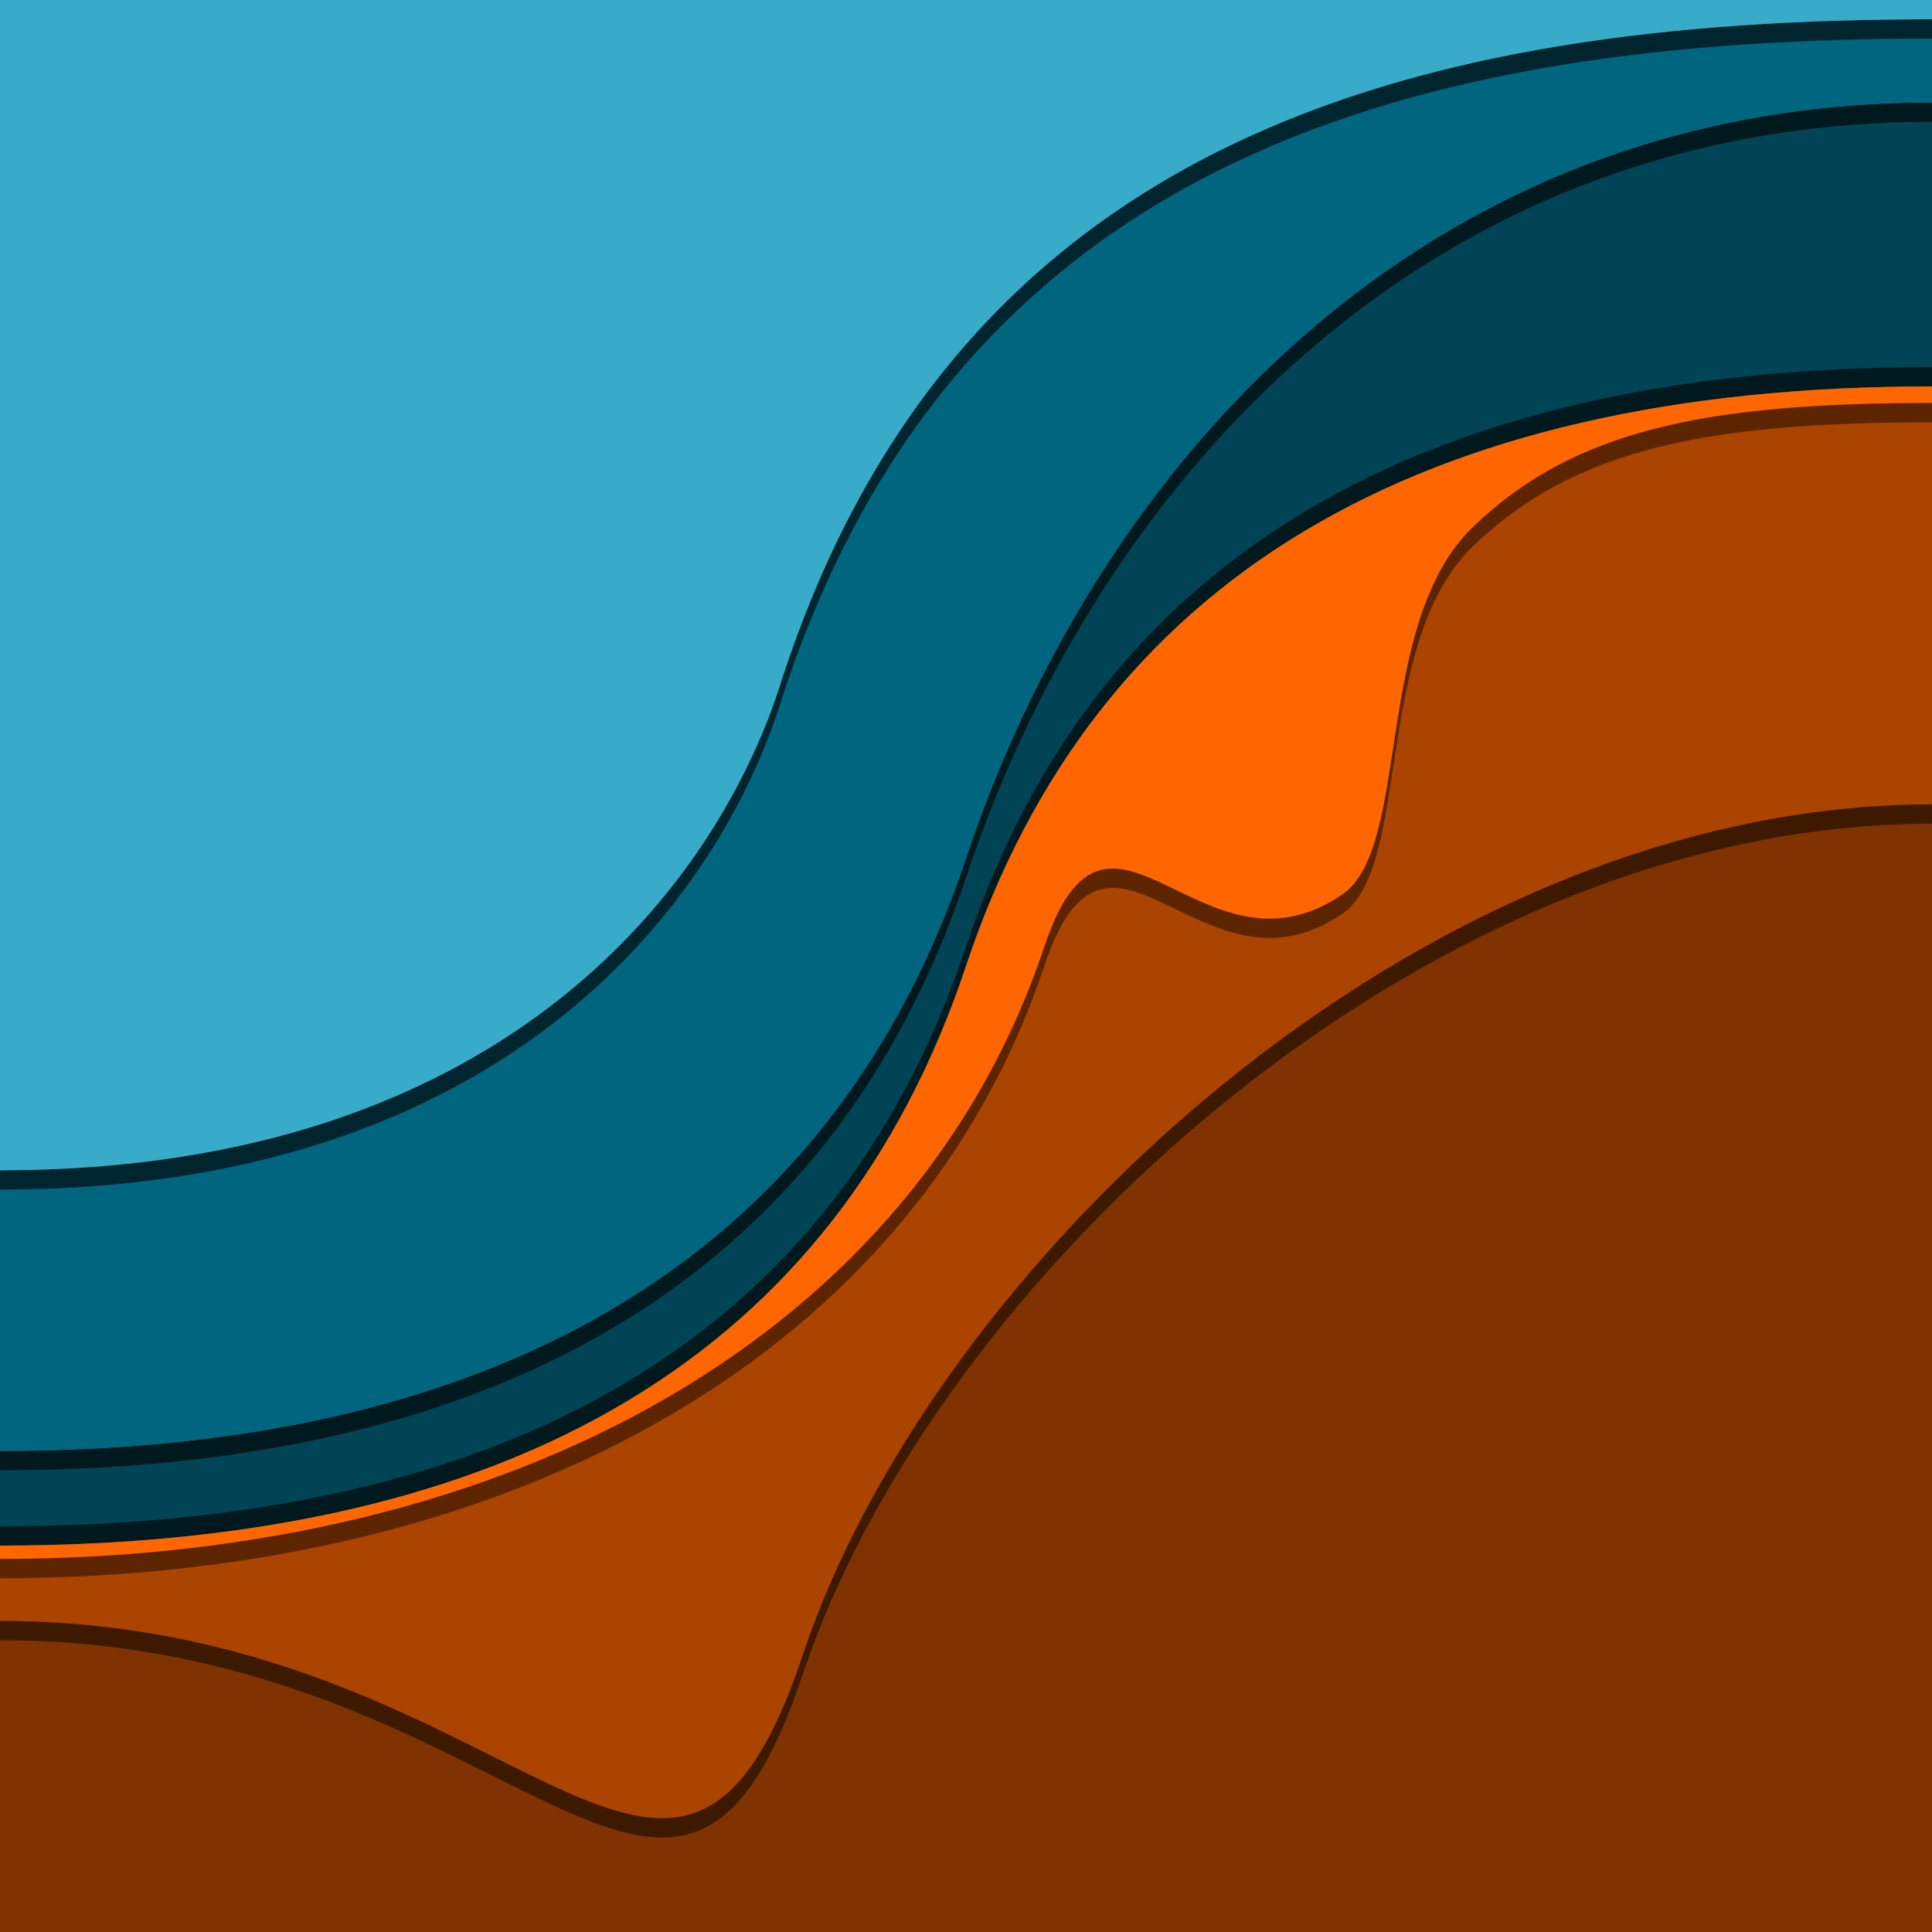 <?xml version="1.0" encoding="UTF-8" standalone="no"?>
<svg
   xmlns:dc="http://purl.org/dc/elements/1.1/"
   xmlns:cc="http://creativecommons.org/ns#"
   xmlns:rdf="http://www.w3.org/1999/02/22-rdf-syntax-ns#"
   xmlns:svg="http://www.w3.org/2000/svg"
   xmlns="http://www.w3.org/2000/svg"
   xmlns:sodipodi="http://sodipodi.sourceforge.net/DTD/sodipodi-0.dtd"
   xmlns:inkscape="http://www.inkscape.org/namespaces/inkscape"
   viewBox="0 0 100 100"
   preserveAspectRatio="none"
   version="1.1"
   id="svg6131"
   sodipodi:docname="valley.svg"
   inkscape:version="0.92.4 (5da689c313, 2019-01-14)">
  <defs
     id="defs6135">
    <filter
       inkscape:collect="always"
       style="color-interpolation-filters:sRGB"
       id="filter6789"
       x="-0.022"
       width="1.043"
       y="-0.027"
       height="1.054">
      <feGaussianBlur
         inkscape:collect="always"
         stdDeviation="0.9"
         id="feGaussianBlur6791" />
    </filter>
    <filter
       inkscape:collect="always"
       style="color-interpolation-filters:sRGB"
       id="filter880"
       x="-0.021"
       width="1.043"
       y="-0.027"
       height="1.055">
      <feGaussianBlur
         inkscape:collect="always"
         stdDeviation="0.891"
         id="feGaussianBlur882" />
    </filter>
    <filter
       inkscape:collect="always"
       style="color-interpolation-filters:sRGB"
       id="filter888"
       x="-0.019"
       width="1.038"
       y="-0.033"
       height="1.066">
      <feGaussianBlur
         inkscape:collect="always"
         stdDeviation="0.787"
         id="feGaussianBlur890" />
    </filter>
    <filter
       inkscape:collect="always"
       style="color-interpolation-filters:sRGB"
       id="filter1213"
       x="-0.019"
       width="1.039"
       y="-0.032"
       height="1.064">
      <feGaussianBlur
         inkscape:collect="always"
         stdDeviation="0.803"
         id="feGaussianBlur1215" />
    </filter>
    <filter
       inkscape:collect="always"
       style="color-interpolation-filters:sRGB"
       id="filter1219"
       x="-0.021"
       width="1.042"
       y="-0.028"
       height="1.056">
      <feGaussianBlur
         inkscape:collect="always"
         stdDeviation="0.871"
         id="feGaussianBlur1221" />
    </filter>
  </defs>
  <sodipodi:namedview
     pagecolor="#ffffff"
     bordercolor="#666666"
     borderopacity="1"
     objecttolerance="10"
     gridtolerance="10"
     guidetolerance="10"
     inkscape:pageopacity="0"
     inkscape:pageshadow="2"
     inkscape:window-width="640"
     inkscape:window-height="480"
     id="namedview6133"
     showgrid="false"
     inkscape:pagecheckerboard="true"
     inkscape:zoom="5.92"
     inkscape:cx="20.468878"
     inkscape:cy="59.052435"
     inkscape:current-layer="layer1" />
  <g
     inkscape:groupmode="layer"
     id="layer1"
     inkscape:label="upper"
     style="display:inline">
    <path
       style="display:inline;fill:#004455"
       d="m 100,5.305 c -26.667,0 -43.333,19.121 -50,39.121 -6.667,20 -23.333,30.676 -50,30.676 V 80 C 26.667,80 43.333,70 50,50 56.667,30 73.333,20 100,20 Z"
       id="path6129"
       inkscape:connector-curvature="0" />
    <path
       inkscape:connector-curvature="0"
       id="path1217"
       d="m 100,2 c -26.667,0 -50.523,6.011 -59.629,34.473 C 37.262,46.191 26.667,61.575 0,61.575 V 76.102 c 26.667,0 43.333,-10.676 50,-30.676 6.667,-20 23.333,-39.121 50,-39.121 z"
       style="display:inline;opacity:0.8;fill:#000000;filter:url(#filter1219)" />
    <path
       style="display:inline;fill:#006680"
       d="M 100,1 C 73.333,1 49.477,7.011 40.371,35.473 37.262,45.19 26.667,60.574 0,60.574 v 14.527 c 26.667,0 43.333,-10.676 50,-30.676 6.667,-20 23.333,-39.121 50,-39.121 z"
       id="path965"
       inkscape:connector-curvature="0" />
    <path
       sodipodi:nodetypes="ccsccc"
       d="M 0,1 V 61.574 c 26.667,0 37.263,-15.384 40.372,-25.101 C 49.477,8.011 73.333,1.999 100,1.999 V 1 Z"
       id="path1211"
       style="display:inline;opacity:0.8;fill:#000000;filter:url(#filter1213)"
       inkscape:connector-curvature="0" />
    <path
       inkscape:connector-curvature="0"
       style="display:inline;fill:#37abc8"
       id="path972"
       d="m 0,0 v 60.574 c 26.667,0 37.263,-15.384 40.372,-25.101 C 49.477,7.011 73.333,1 100,1 V 0 Z"
       sodipodi:nodetypes="ccsccc" />
  </g>
  <g
     inkscape:groupmode="layer"
     id="layer2"
     inkscape:label="lower"
     style="display:inline">
    <path
       id="path6787"
       d="M 100,19 C 73.333,19 56.667,29 50,49 43.333,69 26.667,79 0,79 v 20 h 100 z"
       style="opacity:0.8;fill:#000000;fill-opacity:1;stroke:none;stroke-width:0.3;stroke-miterlimit:4;stroke-dasharray:none;stroke-opacity:1;filter:url(#filter6789)"
       inkscape:connector-curvature="0" />
    <path
       style="opacity:1;fill:#ff6600;fill-opacity:1;stroke:none;stroke-width:0.3;stroke-miterlimit:4;stroke-dasharray:none;stroke-opacity:1"
       d="M 100,20 C 73.333,20 56.667,30 50,50 43.333,70 26.667,80 0,80 v 20 h 100 z"
       id="rect6218"
       inkscape:connector-curvature="0" />
    <path
       sodipodi:nodetypes="czsscccc"
       style="opacity:0.8;fill:#000000;fill-opacity:1;stroke:none;stroke-width:0.3;stroke-miterlimit:4;stroke-dasharray:none;stroke-opacity:1;filter:url(#filter880)"
       d="m 100,20.858 c -11.738,0 -18.55,1.402 -23.749,6.407 -5.199,5.004 -3.186,16.573 -6.773,19.032 C 62.186,51.297 57.38,39.022 54.054,49 47.387,69 26.667,80.689 0,80.689 V 99 h 100 z"
       id="path878"
       inkscape:connector-curvature="0" />
    <path
       inkscape:connector-curvature="0"
       id="path6819"
       d="m 100,21.858 c -11.738,0 -18.55,1.402 -23.749,6.407 -5.199,5.004 -3.186,16.573 -6.773,19.032 C 62.186,52.297 57.38,40.022 54.054,50 47.387,70 26.667,81.689 0,81.689 V 100 h 100 z"
       style="opacity:1;fill:#aa4400;fill-opacity:1;stroke:none;stroke-width:0.3;stroke-miterlimit:4;stroke-dasharray:none;stroke-opacity:1"
       sodipodi:nodetypes="czsscccc" />
    <path
       sodipodi:nodetypes="cscccc"
       style="opacity:0.8;fill:#000000;fill-opacity:1;stroke:none;stroke-width:0.3;stroke-miterlimit:4;stroke-dasharray:none;stroke-opacity:1;filter:url(#filter888)"
       d="m 100,41.635 c -26.667,0 -51.779,24.02 -58.446,44.02 C 34.887,105.655 26.667,83.899 0,83.899 V 99 h 100 z"
       id="path886"
       inkscape:connector-curvature="0" />
    <path
       inkscape:connector-curvature="0"
       id="path884"
       d="m 100,42.635 c -26.667,0 -51.779,24.02 -58.446,44.02 C 34.887,106.655 26.667,84.899 0,84.899 V 100 h 100 z"
       style="opacity:1;fill:#803300;fill-opacity:1;stroke:none;stroke-width:0.3;stroke-miterlimit:4;stroke-dasharray:none;stroke-opacity:1"
       sodipodi:nodetypes="cscccc" />
  </g>
</svg>
